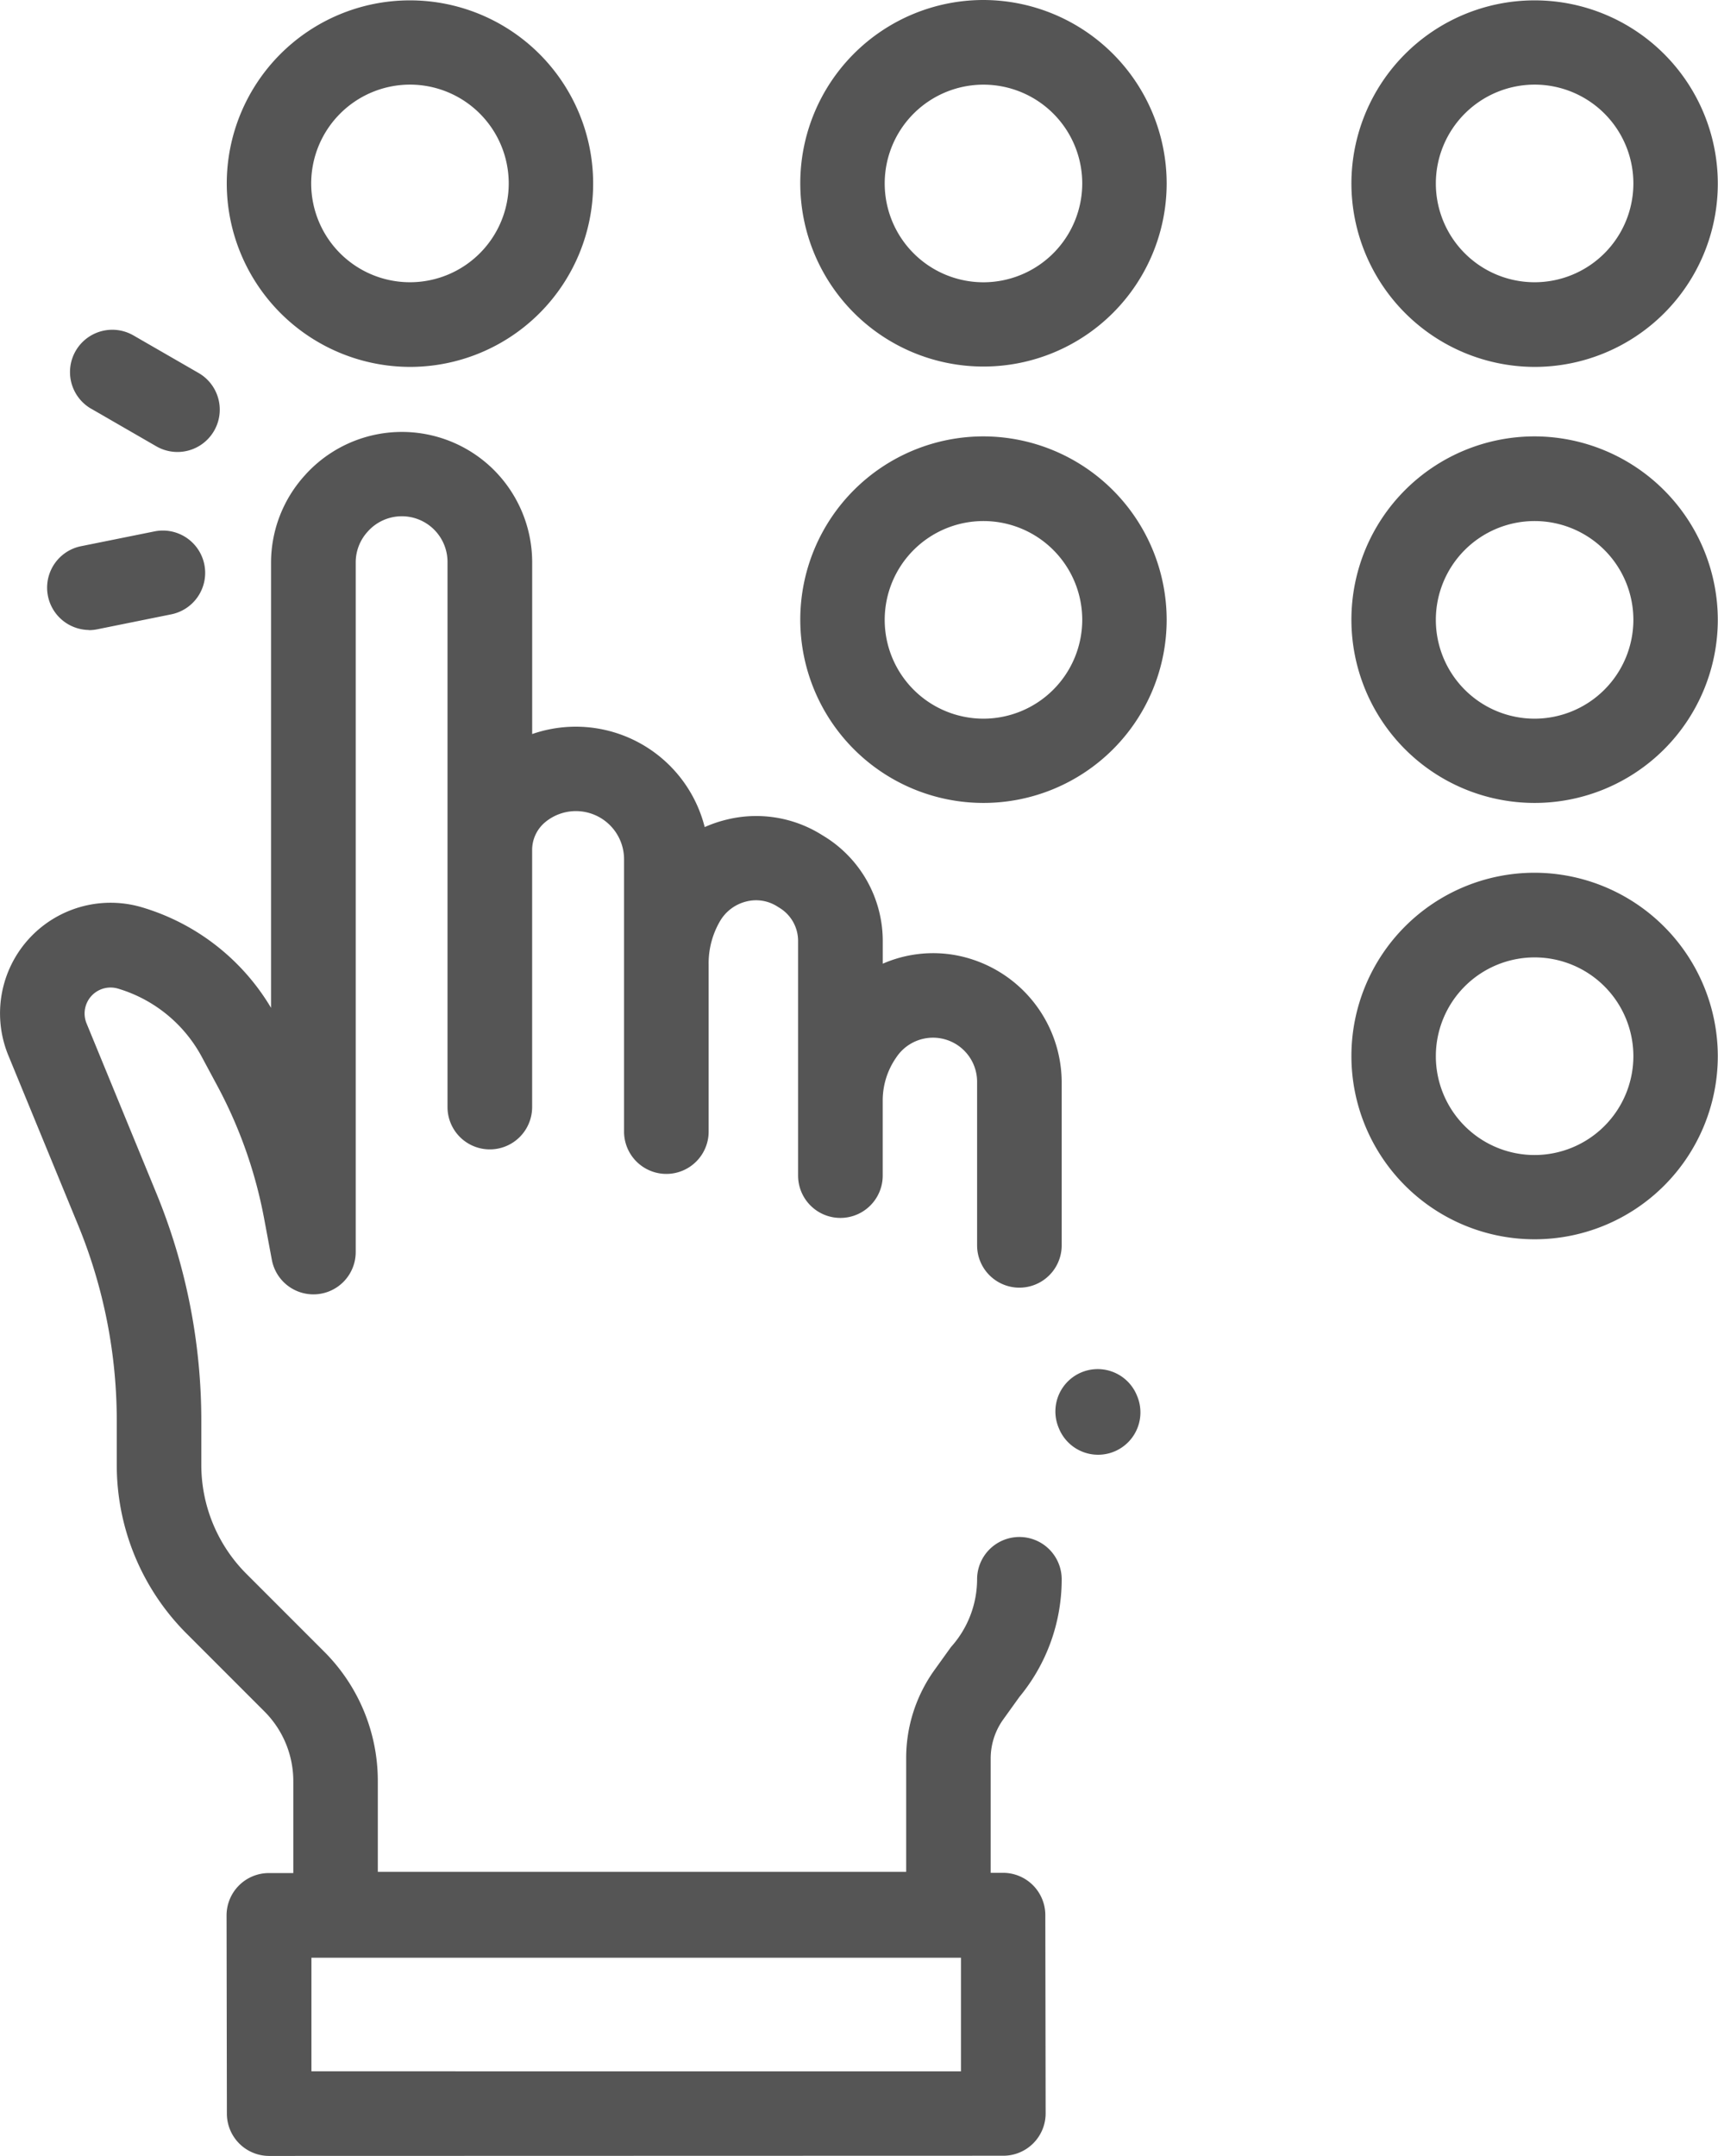<svg xmlns="http://www.w3.org/2000/svg" width="43.139" height="54.114" viewBox="0 0 43.139 54.114">
    <defs>
        <style>
            .cls-1{fill:#555}
        </style>
    </defs>
    <g id="account" transform="translate(-.001)">
        <path id="Path_26" d="M58.437 9.209a4.6 4.6 0 1 0-4.6-4.6 4.61 4.61 0 0 0 4.6 4.6zm0-7.085a2.48 2.48 0 1 1-2.48 2.48 2.483 2.483 0 0 1 2.48-2.48zm0 0" class="cls-1" data-name="Path 26" transform="translate(-48.142)"/>
        <path id="Path_27" d="M177.628 0a4.6 4.6 0 1 0 4.6 4.6 4.61 4.61 0 0 0-4.6-4.6zm0 7.085a2.48 2.48 0 1 1 2.48-2.48 2.483 2.483 0 0 1-2.48 2.48zm0 0" class="cls-1" data-name="Path 27" transform="translate(-152.932)"/>
        <path id="Path_28" d="M296.815 9.209a4.6 4.6 0 1 0-4.6-4.6 4.61 4.61 0 0 0 4.6 4.6zm0-7.085a2.48 2.48 0 1 1-2.48 2.48 2.483 2.483 0 0 1 2.48-2.48zm0 0" class="cls-1" data-name="Path 28" transform="translate(-258.28)"/>
        <path id="Path_29" d="M177.628 103.629a4.6 4.6 0 1 0 4.6 4.6 4.61 4.61 0 0 0-4.6-4.6zm0 7.085a2.48 2.48 0 1 1 2.48-2.48 2.483 2.483 0 0 1-2.48 2.48zm0 0" class="cls-1" data-name="Path 29" transform="translate(-152.932 -92.676)"/>
        <path id="Path_30" d="M296.815 103.629a4.6 4.6 0 1 0 4.6 4.6 4.61 4.61 0 0 0-4.6-4.6zm0 7.085a2.48 2.48 0 1 1 2.48-2.48 2.483 2.483 0 0 1-2.48 2.48zm0 0" class="cls-1" data-name="Path 30" transform="translate(-258.28 -92.676)"/>
        <path id="Path_31" d="M296.815 207.258a4.6 4.6 0 1 0 4.6 4.6 4.61 4.61 0 0 0-4.6-4.6zm0 7.085a2.48 2.48 0 1 1 2.48-2.48 2.483 2.483 0 0 1-2.48 2.48zm0 0" class="cls-1" data-name="Path 31" transform="translate(-258.28 -185.353)"/>
        <path id="Path_32" d="M25.2 134.871l.4-.557a4.624 4.624 0 0 0 1.06-2.95 1.062 1.062 0 1 0-2.124 0 2.551 2.551 0 0 1-.656 1.7l-.4.557a3.789 3.789 0 0 0-.725 2.237v2.848H9.488v-2.268a4.585 4.585 0 0 0-1.352-3.263l-1.94-1.94a3.867 3.867 0 0 1-1.14-2.752V127.4a15.015 15.015 0 0 0-1.135-5.741l-1.747-4.249a.652.652 0 0 1 .789-.872 3.531 3.531 0 0 1 2.109 1.721l.386.719a11.512 11.512 0 0 1 1.175 3.331l.194 1.036a1.062 1.062 0 0 0 2.106-.2v-17.3a1.142 1.142 0 0 1 .3-.776l.014-.016a1.147 1.147 0 0 1 1.991.776v13.682a1.062 1.062 0 1 0 2.125 0v-6.45a.907.907 0 0 1 .335-.706 1.209 1.209 0 0 1 1.973.937v6.835a1.062 1.062 0 1 0 2.124 0v-4.188a2.1 2.1 0 0 1 .289-1.1 1.056 1.056 0 0 1 .66-.488.992.992 0 0 1 .76.116l.077.048a.972.972 0 0 1 .46.829v5.887a1.062 1.062 0 1 0 2.125 0v-1.884a1.883 1.883 0 0 1 .338-1.078 1.107 1.107 0 0 1 2.032.62v4.093a1.062 1.062 0 1 0 2.124 0V118.9a3.254 3.254 0 0 0-2.66-3.2 3.165 3.165 0 0 0-1.833.213v-.558a3.085 3.085 0 0 0-1.458-2.631l-.088-.054a3.1 3.1 0 0 0-2.379-.372 3.236 3.236 0 0 0-.546.186 3.339 3.339 0 0 0-4.332-2.335v-4.312a3.28 3.28 0 0 0-1.055-2.406 3.272 3.272 0 0 0-4.625.193l-.014.016a3.262 3.262 0 0 0-.863 2.213v11.168a5.634 5.634 0 0 0-3.233-2.521 2.776 2.776 0 0 0-3.364 3.714l1.748 4.249a12.914 12.914 0 0 1 .975 4.933v1.085a5.979 5.979 0 0 0 1.762 4.254l1.941 1.941a2.474 2.474 0 0 1 .73 1.761v2.3h-.614A1.063 1.063 0 0 0 5.69 139.8l.008 4.976a1.062 1.062 0 0 0 1.062 1.061l18.435-.005a1.063 1.063 0 0 0 1.062-1.064l-.008-4.976a1.062 1.062 0 0 0-1.062-1.061h-.31v-2.872a1.682 1.682 0 0 1 .323-.988zm-17.379 8.842v-2.851h16.31v2.852zm0 0" class="cls-1" data-name="Path 32" transform="translate(0 -91.725)"/>
        <path id="Path_33" d="M17.168 80.289l1.636.944a1.062 1.062 0 1 0 1.062-1.84l-1.636-.943a1.062 1.062 0 1 0-1.062 1.84zm0 0" class="cls-1" data-name="Path 33" transform="translate(-14.878 -70.031)"/>
        <path id="Path_34" d="M12.119 128.509a1.089 1.089 0 0 0 .211-.021l1.851-.374a1.062 1.062 0 1 0-.42-2.082l-1.851.373a1.062 1.062 0 0 0 .208 2.1zm0 0" class="cls-1" data-name="Path 34" transform="translate(-9.888 -112.693)"/>
        <path id="Path_35" d="M234.166 325.787a1.062 1.062 0 0 0-1.969.8l.01.024a1.062 1.062 0 1 0 1.969-.8zm0 0" class="cls-1" data-name="Path 35" transform="translate(-205.617 -290.761)"/>
    </g>
</svg>
